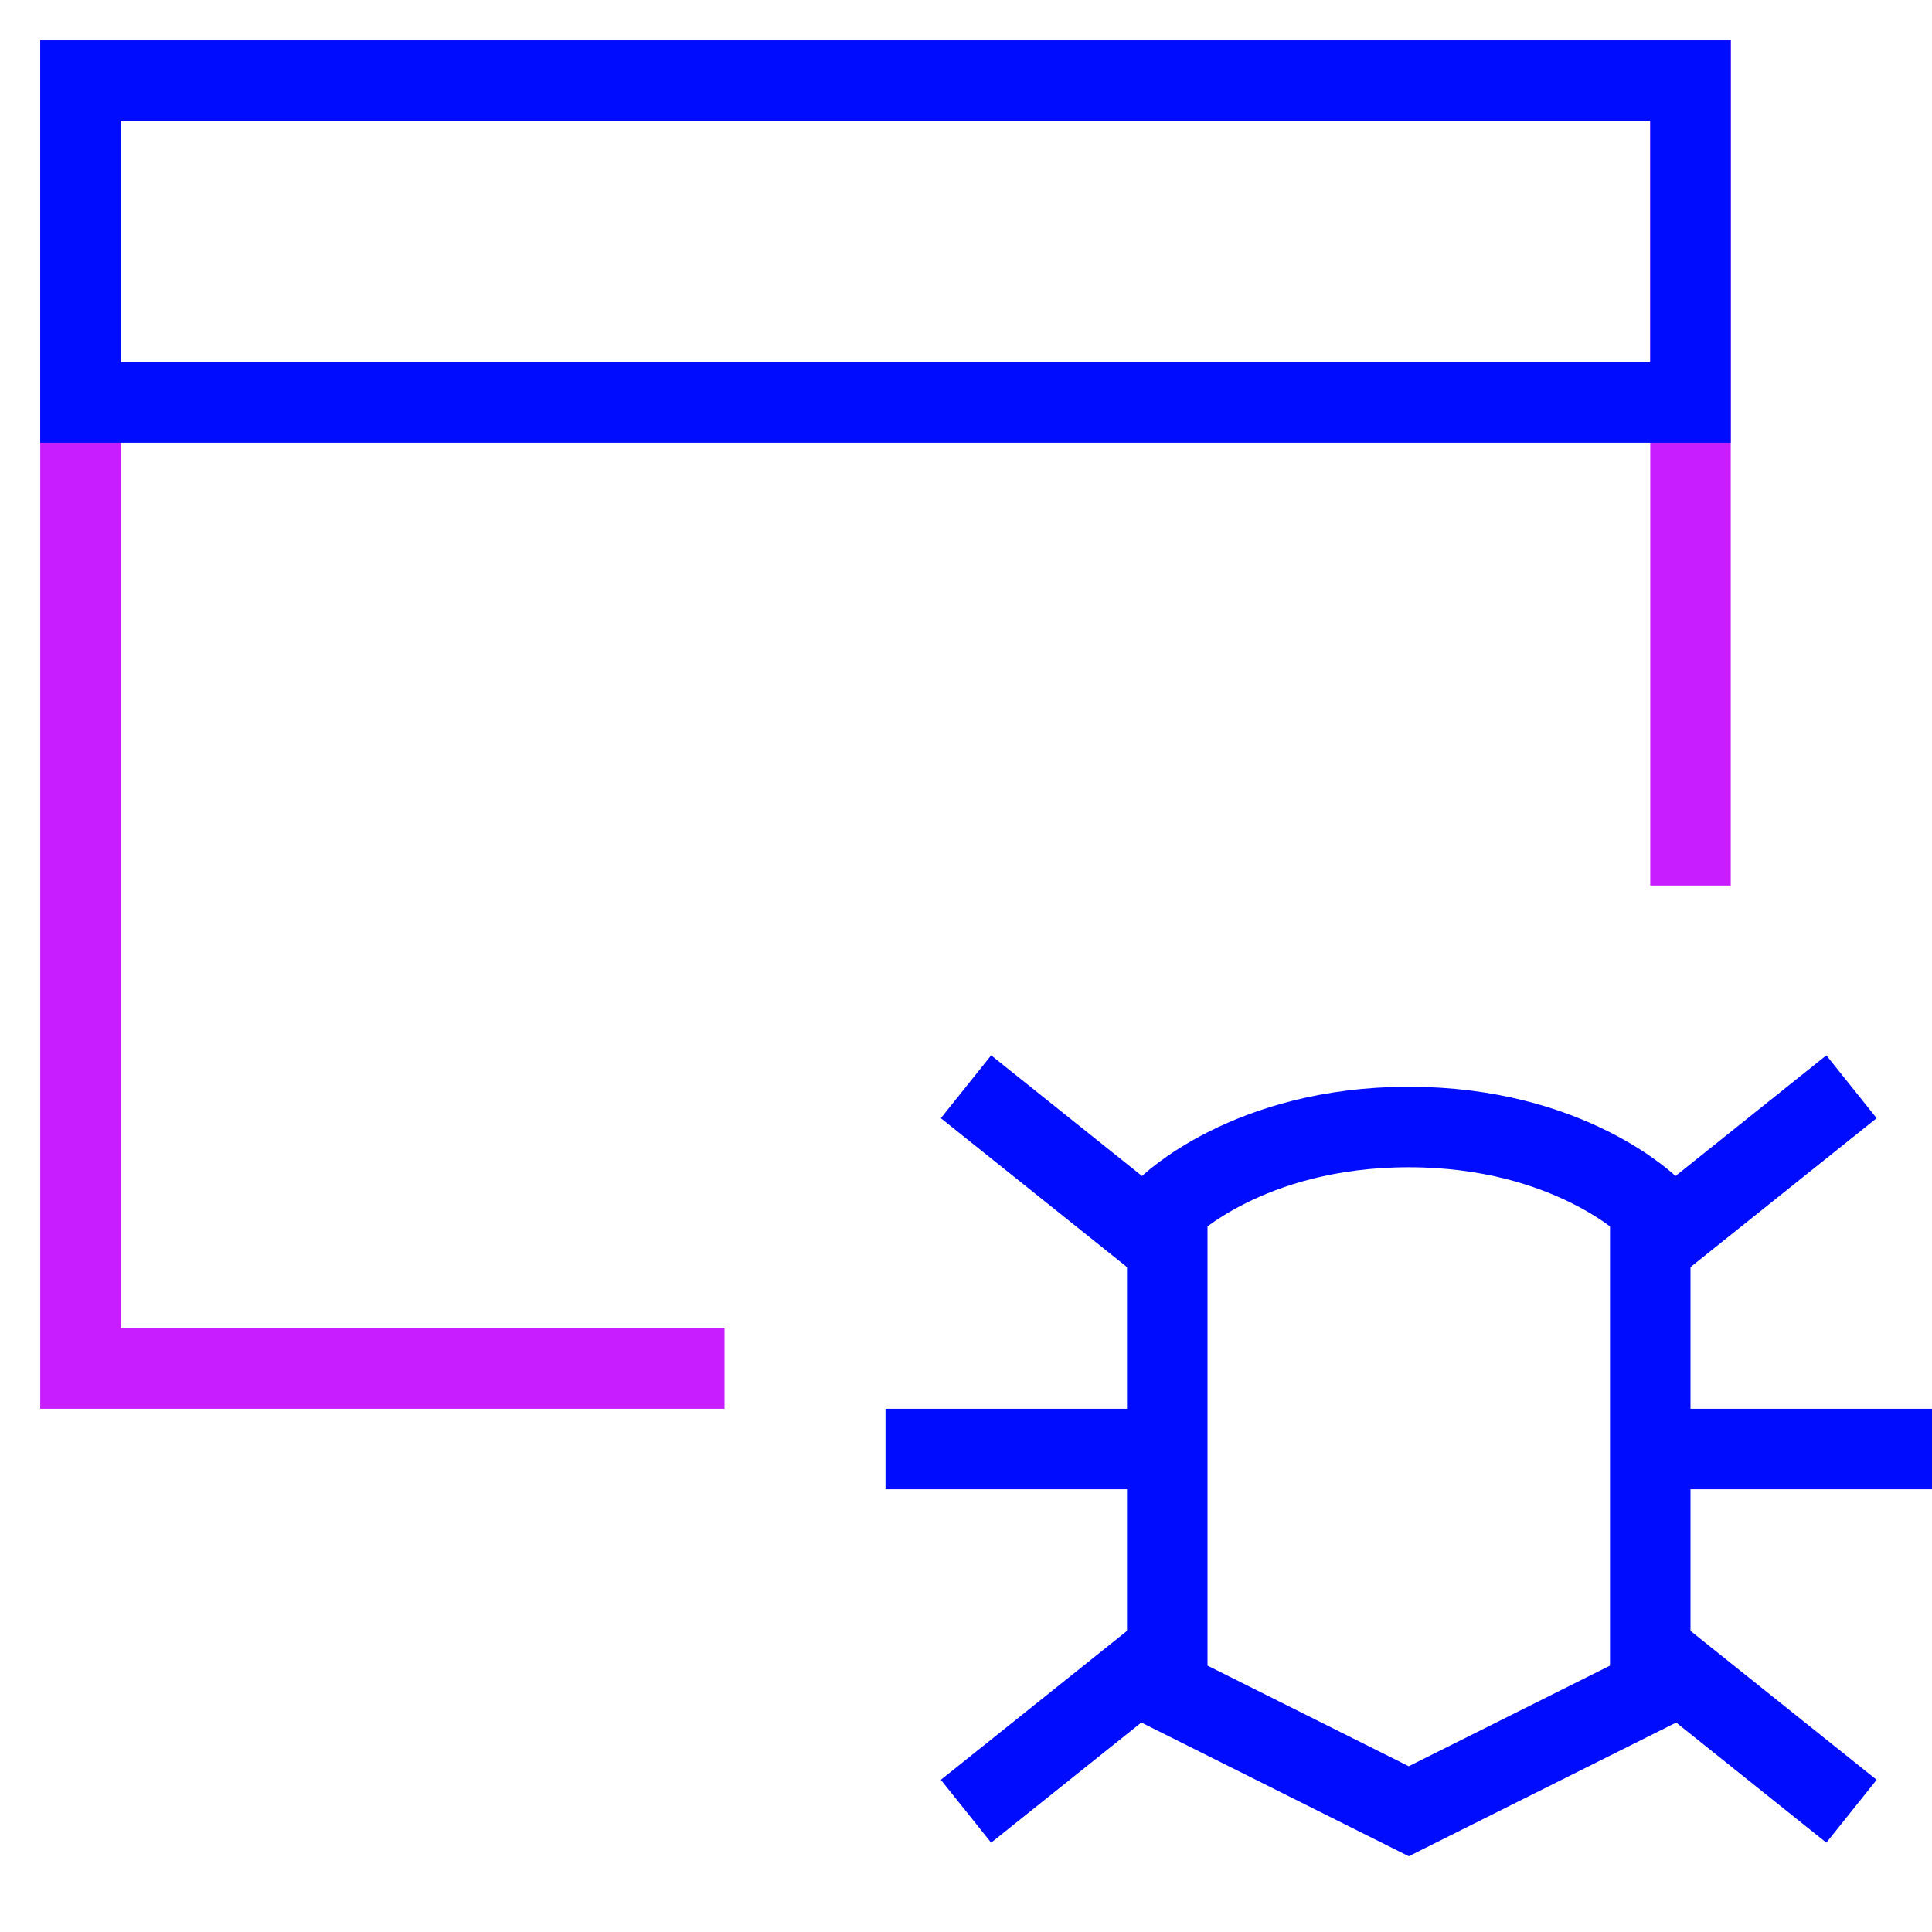 <svg xmlns="http://www.w3.org/2000/svg" fill="none" viewBox="0 0 24 24" id="Bug-Virus-Browser--Streamline-Sharp-Neon">
  <desc>
    Bug Virus Browser Streamline Icon: https://streamlinehq.com
  </desc>
  <g id="bug-virus-browser--bug-browser-file-virus-threat-danger-internet">
    <path id="Rectangle 595" stroke="#c71dff" d="M9 17H1V1h20v10" stroke-width="1"></path>
    <path id="Rectangle 979" stroke="#000cfe" d="M1 5h20V1H1v4Z" stroke-width="1"></path>
    <path id="Rectangle 978" stroke="#000cfe" d="M14.5 15s1 -1 3 -1 3 1 3 1v6l-3 1.5 -3 -1.5v-6Z" stroke-width="1"></path>
    <path id="Rectangle 981" stroke="#000cfe" d="m14.5 15.5 -2.5 -2" stroke-width="1"></path>
    <path id="Rectangle 982" stroke="#000cfe" d="M14.5 18H11" stroke-width="1"></path>
    <path id="Rectangle 983" stroke="#000cfe" d="m14.5 20.5 -2.5 2" stroke-width="1"></path>
    <path id="Rectangle 980" stroke="#000cfe" d="m20.5 15.5 2.5 -2" stroke-width="1"></path>
    <path id="Rectangle 984" stroke="#000cfe" d="M24 18h-3.5" stroke-width="1"></path>
    <path id="Rectangle 985" stroke="#000cfe" d="m20.5 20.5 2.5 2" stroke-width="1"></path>
  </g>
</svg>